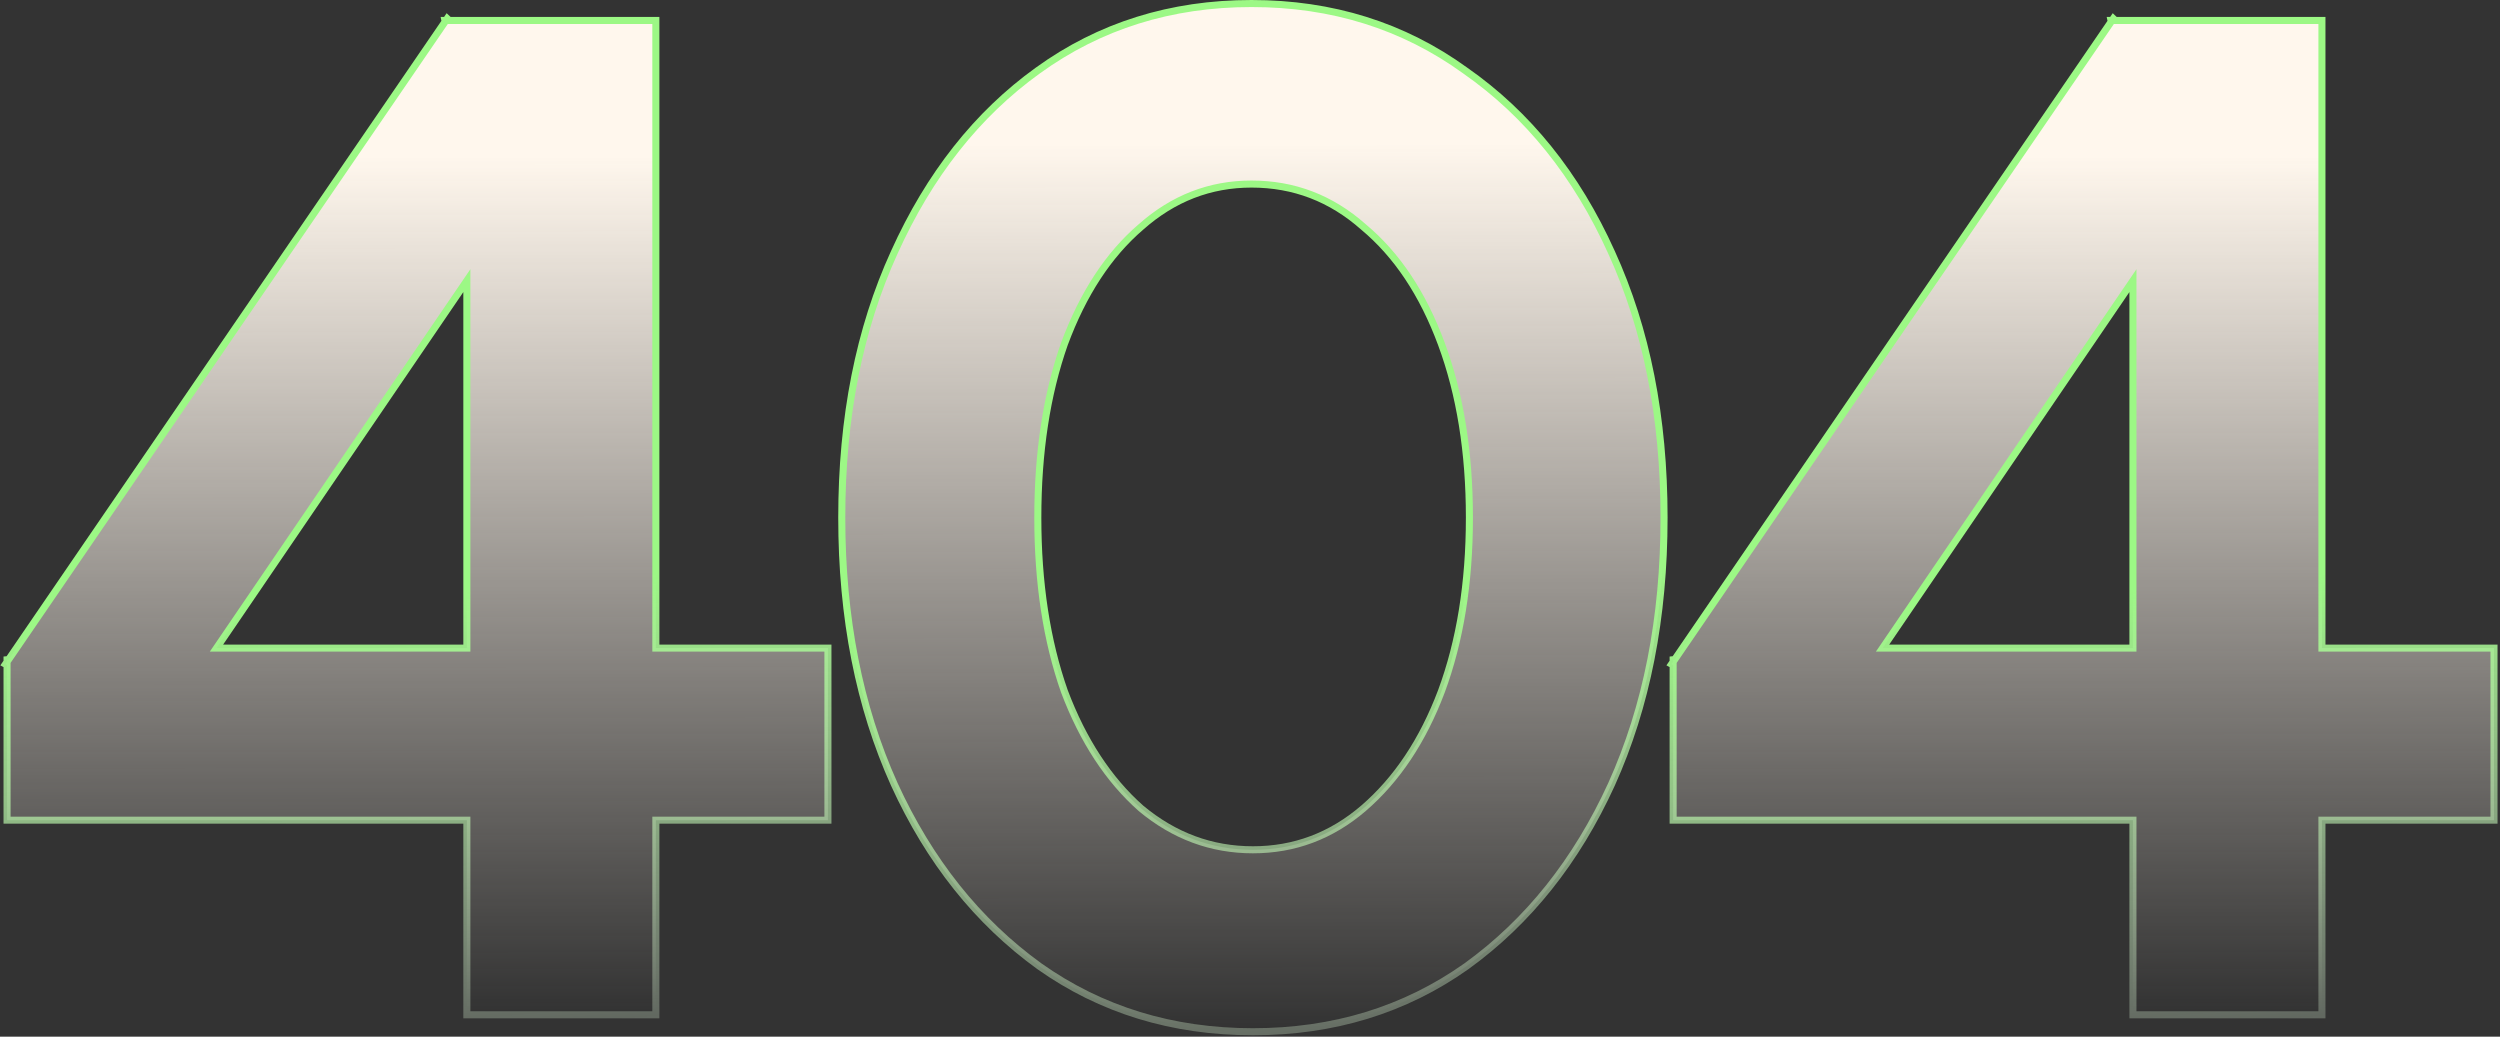 <svg width="709" height="294" viewBox="0 0 709 294" fill="none" xmlns="http://www.w3.org/2000/svg">
<rect x="0" y="0" width="709" height="294" fill="#333333" stroke="none"/>
<path d="M533.89 183.8L604.9 79.588V183.8H533.89ZM474.5 187.691L474.05 188.348L474.5 188.594V231.6V232.6H475.5H604.9V286.8V287.8H605.9H657.5H658.5V286.8V232.6H706.3H707.3V231.6V184.8V183.8H706.3H658.5V6.8V5.8H657.5H599.9H599.896L599.334 5.272L598.973 5.8H598.68L598.746 6.131L598.675 6.235L474.936 187.053L474.5 187.099V187.691Z" fill="url(#paint0_linear_262_9209)" stroke="url(#paint1_linear_262_9209)" stroke-width="2"/>
<path d="M294.739 274.01L294.747 274.016C312.261 286.411 332.466 292.6 355.325 292.6C378.184 292.6 398.389 286.411 415.903 274.016L415.911 274.01C433.4 261.365 447.104 244.155 457.035 222.416L457.037 222.411C466.971 200.394 471.925 175.183 471.925 146.8C471.925 118.417 466.971 93.338 457.035 71.586C447.105 49.579 433.265 32.365 415.504 19.985C397.992 7.324 377.786 1 354.925 1C332.062 1 311.855 7.325 294.341 19.989C277.113 32.371 263.543 49.584 253.615 71.586C243.679 93.339 238.725 118.418 238.725 146.8C238.725 175.183 243.679 200.394 253.614 222.411L253.615 222.416C263.546 244.155 277.251 261.365 294.739 274.01ZM386.662 64.349L386.673 64.359L386.685 64.368C396.123 72.233 403.501 83.274 408.787 97.547C414.072 111.815 416.725 128.227 416.725 146.8C416.725 165.371 414.072 181.782 408.789 196.049C403.503 210.054 396.124 221.103 386.674 229.241C377.517 237.09 367.08 241 355.325 241C343.574 241 333.002 237.092 323.577 229.241C314.396 221.106 307.15 210.06 301.865 196.058C296.845 181.787 294.325 165.373 294.325 146.8C294.325 128.225 296.846 111.81 301.866 97.539C307.154 83.264 314.402 72.223 323.576 64.359L323.582 64.354L323.588 64.349C332.746 56.237 343.18 52.2 354.925 52.2C366.943 52.2 377.508 56.241 386.662 64.349Z" fill="url(#paint2_linear_262_9209)" stroke="url(#paint3_linear_262_9209)" stroke-width="2"/>
<path d="M61.39 183.8L132.4 79.588V183.8H61.39ZM2 187.691L1.55 188.348L2 188.594V231.6V232.6H3H132.4V286.8V287.8H133.4H185H186V286.8V232.6H233.8H234.8V231.6V184.8V183.8H233.8H186V6.8V5.8H185H127.4H127.396L126.834 5.272L126.473 5.8H126.18L126.246 6.131L126.175 6.235L2.436 187.053L2 187.099V187.691Z" fill="url(#paint4_linear_262_9209)" stroke="url(#paint5_linear_262_9209)" stroke-width="2"/>
<defs>
<linearGradient id="paint0_linear_262_9209" x1="590.575" y1="44.314" x2="590.88" y2="286.8" gradientUnits="userSpaceOnUse">
<stop stop-color="#FFF7ED"/>
<stop offset="1" stop-color="#FFF7ED" stop-opacity="0"/>
</linearGradient>
<linearGradient id="paint1_linear_262_9209" x1="619" y1="165.8" x2="632.5" y2="335.3" gradientUnits="userSpaceOnUse">
<stop stop-color="#9CF885"/>
<stop offset="1" stop-color="white" stop-opacity="0"/>
</linearGradient>
<linearGradient id="paint2_linear_262_9209" x1="355" y1="40.8" x2="355.325" y2="291.6" gradientUnits="userSpaceOnUse">
<stop stop-color="#FFF7ED"/>
<stop offset="1" stop-color="#FFF7ED" stop-opacity="0"/>
</linearGradient>
<linearGradient id="paint3_linear_262_9209" x1="383.474" y1="166.451" x2="397.884" y2="341.69" gradientUnits="userSpaceOnUse">
<stop stop-color="#9CF885"/>
<stop offset="1" stop-color="white" stop-opacity="0"/>
</linearGradient>
<linearGradient id="paint4_linear_262_9209" x1="118.075" y1="44.314" x2="118.38" y2="286.8" gradientUnits="userSpaceOnUse">
<stop stop-color="#FFF7ED"/>
<stop offset="1" stop-color="#FFF7ED" stop-opacity="0"/>
</linearGradient>
<linearGradient id="paint5_linear_262_9209" x1="146.5" y1="165.8" x2="160" y2="335.3" gradientUnits="userSpaceOnUse">
<stop stop-color="#9CF885"/>
<stop offset="1" stop-color="white" stop-opacity="0"/>
</linearGradient>
</defs>
</svg>
